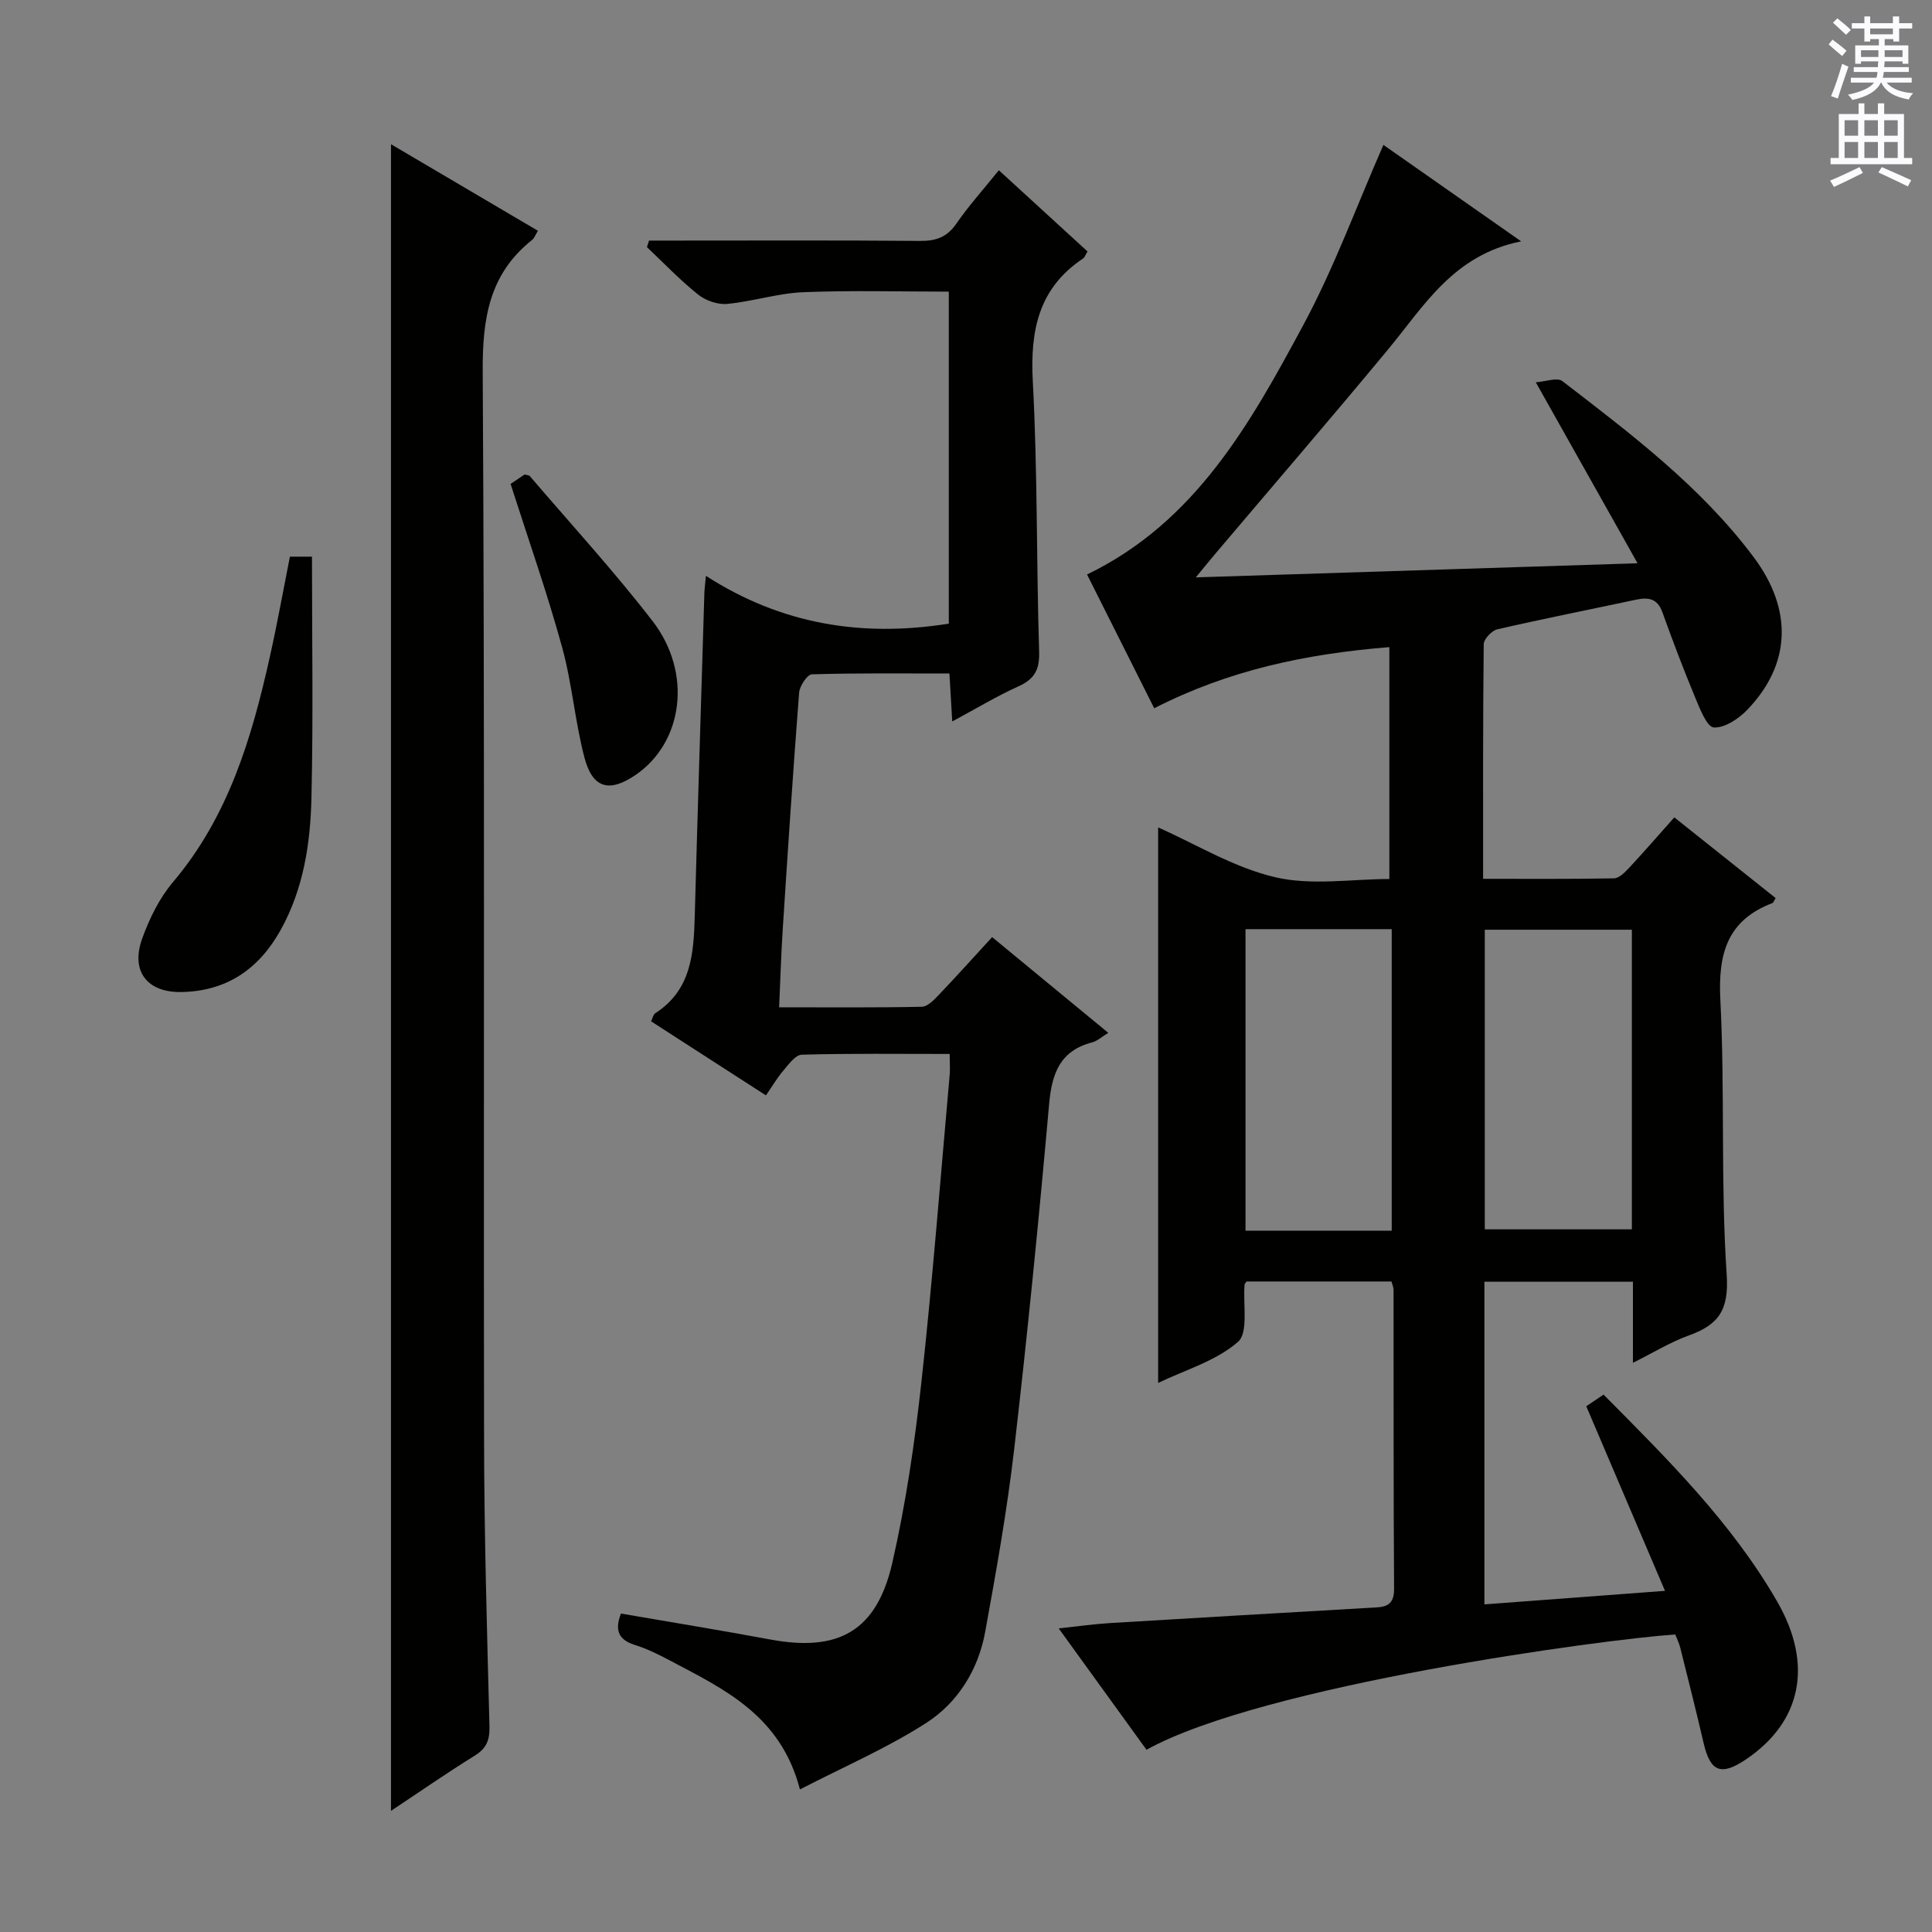 <svg enable-background="new 0 0 400 400" viewBox="0 0 400 400" xmlns="http://www.w3.org/2000/svg"><rect x="0" y="0" width="400" height="400" fill="#808080" stroke="none"/><g fill="#010100"><path d="m344.72 329.37c-5.68-13.33-10.94-25.66-16.3-38.22.92-.62 2.13-1.43 3.58-2.41 13.28 13.39 26.54 26.52 35.94 42.83 7.56 13.12 5.01 24.99-6.51 32.73-5.11 3.43-7.33 2.53-8.7-3.36-1.54-6.62-3.2-13.21-4.85-19.8-.24-.95-.69-1.85-1.04-2.74-14.82.99-85.38 10.52-109.47 23.87-5.86-8.1-11.76-16.25-18.18-25.13 4.06-.43 7.4-.91 10.75-1.11 17.92-1.09 35.85-2.12 53.78-3.16 2.55-.15 4.93 0 4.91-3.86-.14-20.66-.08-41.33-.11-61.99 0-.47-.23-.95-.43-1.7-10.05 0-20.1 0-30.01 0-.23.35-.39.48-.4.63-.36 4.08.84 9.95-1.38 11.88-4.55 3.96-10.93 5.8-16.52 8.49 0-38.68 0-76.84 0-115.01 7.8 3.45 15.68 8.31 24.23 10.31 7.57 1.77 15.89.37 23.64.37 0-16 0-31.71 0-48.01-17.43 1.41-33.3 4.79-48.68 12.66-4.71-9.38-9.31-18.55-13.91-27.7 22.47-10.85 33.84-31.32 44.83-51.75 6.33-11.77 10.95-24.47 16.53-37.19 8.86 6.2 18.04 12.63 28.52 19.97-14.03 2.8-20.07 13.34-27.55 22.37-11.79 14.23-23.85 28.23-35.79 42.33-1.14 1.35-2.25 2.72-4.02 4.87 30.59-.98 60.23-1.92 91.46-2.92-7.16-12.74-13.85-24.64-21.07-37.47 1.98-.13 4.43-1.07 5.51-.24 14.25 10.97 28.66 21.84 39.57 36.4 8.21 10.96 7.73 22.23-1.26 31.61-1.8 1.88-4.7 3.83-6.97 3.69-1.42-.08-2.89-3.89-3.86-6.22-2.41-5.81-4.65-11.69-6.77-17.61-1.03-2.88-2.91-3.16-5.47-2.62-9.57 2.04-19.17 3.94-28.71 6.13-1.16.27-2.81 2.02-2.82 3.1-.18 15.97-.13 31.94-.13 48.56 9.24 0 18.17.07 27.1-.1 1.06-.02 2.25-1.24 3.11-2.15 3.06-3.28 5.99-6.67 9.38-10.47 7.09 5.65 14.04 11.18 20.98 16.71-.37.57-.47.95-.69 1.04-9.38 3.58-11.24 10.53-10.76 20 .97 18.94.04 37.99 1.31 56.9.5 7.37-1.68 10.39-7.83 12.61-3.83 1.38-7.38 3.57-11.58 5.67 0-5.92 0-11.18 0-16.79-10.38 0-20.42 0-30.75 0v66.8c12.03-.9 24-1.8 37.39-2.8zm-56.58-74.57c0-21.14 0-41.81 0-62.43-10.37 0-20.28 0-30.27 0v62.43zm49.72-62.31c-10.53 0-20.55 0-30.45 0v62.03h30.45c0-20.86 0-41.29 0-62.03z"/><path d="m196.62 218.21c-10.39 0-20.51-.13-30.62.15-1.32.04-2.73 2.02-3.84 3.32-1.28 1.5-2.29 3.24-3.58 5.11-7.97-5.14-15.76-10.17-23.77-15.33.3-.62.42-1.4.85-1.68 7.46-4.78 7.96-12.31 8.18-20.06.61-22.29 1.32-44.57 1.99-66.86.02-.81.14-1.62.32-3.64 15.61 10.06 32.28 12.76 50.29 9.9 0-22.78 0-45.85 0-68.74-10.04 0-20.13-.29-30.18.12-5.26.22-10.44 1.93-15.7 2.42-1.96.18-4.47-.68-6.03-1.94-3.75-3-7.09-6.51-10.59-9.82.15-.45.29-.9.44-1.35h5.06c17 0 33.99-.08 50.99.07 3.29.03 5.61-.73 7.56-3.56 2.54-3.68 5.56-7.04 8.81-11.07 6.22 5.69 12.28 11.24 18.36 16.81-.43.69-.58 1.24-.94 1.47-9.21 6.15-10.95 14.9-10.39 25.43 1 18.6.73 37.27 1.31 55.91.12 3.74-.91 5.71-4.28 7.23-4.5 2.03-8.76 4.61-13.71 7.27-.21-3.52-.38-6.39-.58-9.93-9.58 0-19.03-.11-28.47.17-.96.03-2.54 2.41-2.65 3.79-1.27 16.41-2.35 32.84-3.41 49.27-.33 5.08-.47 10.17-.73 15.88 10.33 0 19.94.09 29.55-.11 1.18-.02 2.5-1.41 3.48-2.43 3.67-3.85 7.23-7.81 11.07-11.99 7.93 6.54 15.8 13.02 24.05 19.82-1.38.84-2.27 1.69-3.3 1.96-6.68 1.73-8.38 6.4-8.95 12.78-2.12 23.83-4.48 47.65-7.23 71.42-1.47 12.69-3.72 25.29-6.01 37.87-1.42 7.82-5.65 14.62-12.18 18.83-8.11 5.22-17.08 9.08-26.17 13.78-4-15.35-15.71-20.76-26.9-26.68-2.34-1.24-4.76-2.45-7.28-3.23-3.63-1.13-4.11-3.3-2.88-6.5 10.36 1.79 20.66 3.46 30.92 5.37 14.14 2.63 22.03-1.73 25.27-15.9 2.8-12.26 4.63-24.81 6.01-37.32 2.34-21.3 3.98-42.68 5.89-64.02.06-1.14-.03-2.28-.03-3.99z"/><path d="m80.95 374.92c0-115.1 0-229.83 0-345.06 9.89 5.83 20.02 11.8 30.42 17.92-.54.88-.75 1.54-1.21 1.9-8.92 7.07-10.29 16.36-10.22 27.33.44 73.66.16 147.32.28 220.99.03 19.81.61 39.62 1.12 59.42.07 2.85-.61 4.56-3.07 6.08-5.9 3.66-11.61 7.63-17.32 11.42z"/><path d="m60.02 115.25h4.57c0 16.82.28 33.41-.11 49.99-.22 9.45-1.65 18.84-6.4 27.35-4.49 8.04-11.13 12.62-20.49 12.8-7.1.14-10.59-4.28-8.16-11.04 1.49-4.16 3.57-8.39 6.39-11.73 11.47-13.55 16.3-29.82 20.04-46.6 1.55-6.91 2.79-13.87 4.16-20.77z"/><path d="m105.71 100.19c.84-.57 1.92-1.29 2.9-1.95.51.15.93.15 1.1.35 8.52 9.96 17.4 19.64 25.4 30 8.29 10.74 6.33 25.12-3.5 31.84-5.45 3.73-8.93 2.83-10.62-3.63-1.96-7.5-2.56-15.37-4.62-22.83-3.07-11.17-6.92-22.11-10.66-33.78z"/></g><path d="m378.6 9.2.8-1c.9.7 1.9 1.4 2.9 2.3l-.9 1.1c-1.1-.9-2-1.7-2.8-2.4zm.5 10.7c.9-2.1 1.6-4.3 2.3-6.7.4.2.8.4 1.3.6-.7 2.1-1.5 4.3-2.2 6.6zm.4-15.2.9-.9c1 .8 2 1.6 2.8 2.4l-1 1c-1-.9-1.9-1.8-2.7-2.5zm12.5-1.3h1.2v1.4h2.7v1.1h-2.7v2.7h-1.2v-.5h-1.8v1.3h4.9v3.8h-1.2v-.5h-3.7c0 .4-.1.9-.1 1.2h5.1v1h-5.2c0 .5-.1.9-.2 1.2h6v1h-5.2c1.1 1.3 2.9 2 5.5 2.2-.4.4-.7.8-.9 1.3-2.9-.5-4.8-1.6-5.7-3.5h-.1c-.8 1.7-2.7 2.9-5.9 3.6-.2-.4-.6-.8-.9-1.1 2.8-.6 4.6-1.4 5.4-2.5h-4.8v-1h5.3c.1-.3.2-.7.2-1.2h-4.9v-1h5c0-.4 0-.8.1-1.2h-3.6v.5h-1.2v-3.8h4.9v-1.3h-1.8v.5h-1.2v-2.7h-2.6v-1.1h2.6v-1.4h1.2v1.4h4.7v-1.4zm-6.7 8.4h3.6c0-.4 0-.9 0-1.4h-3.6zm1.9-4.7h4.7v-1.2h-4.7zm6.7 3.3h-3.7v1.4h3.7z" fill="#fbfafc"/><path d="m384.7 21.4h1.3v2.2h2.8v-2.2h1.3v2.2h4.1v9.1h1.7v1.3h-16.9v-1.3h1.7v-9.1h4.1v-2.2zm.3 13.2.7 1.2c-1.8.9-3.8 1.9-6 2.9-.2-.4-.5-.8-.8-1.3 2.4-1 4.4-2 6.1-2.8zm-3.1-6.5h2.8v-3.2h-2.8zm0 4.6h2.8v-3.3h-2.8zm4.1-4.6h2.8v-3.2h-2.8zm0 4.6h2.8v-3.3h-2.8zm3.6 1.9c2.1.9 4.1 1.8 6.1 2.7l-.7 1.3c-2.2-1.1-4.2-2-6.1-2.9zm3.3-9.7h-2.8v3.2h2.8zm-2.8 7.8h2.8v-3.3h-2.8z" fill="#fbfafc"/></svg>